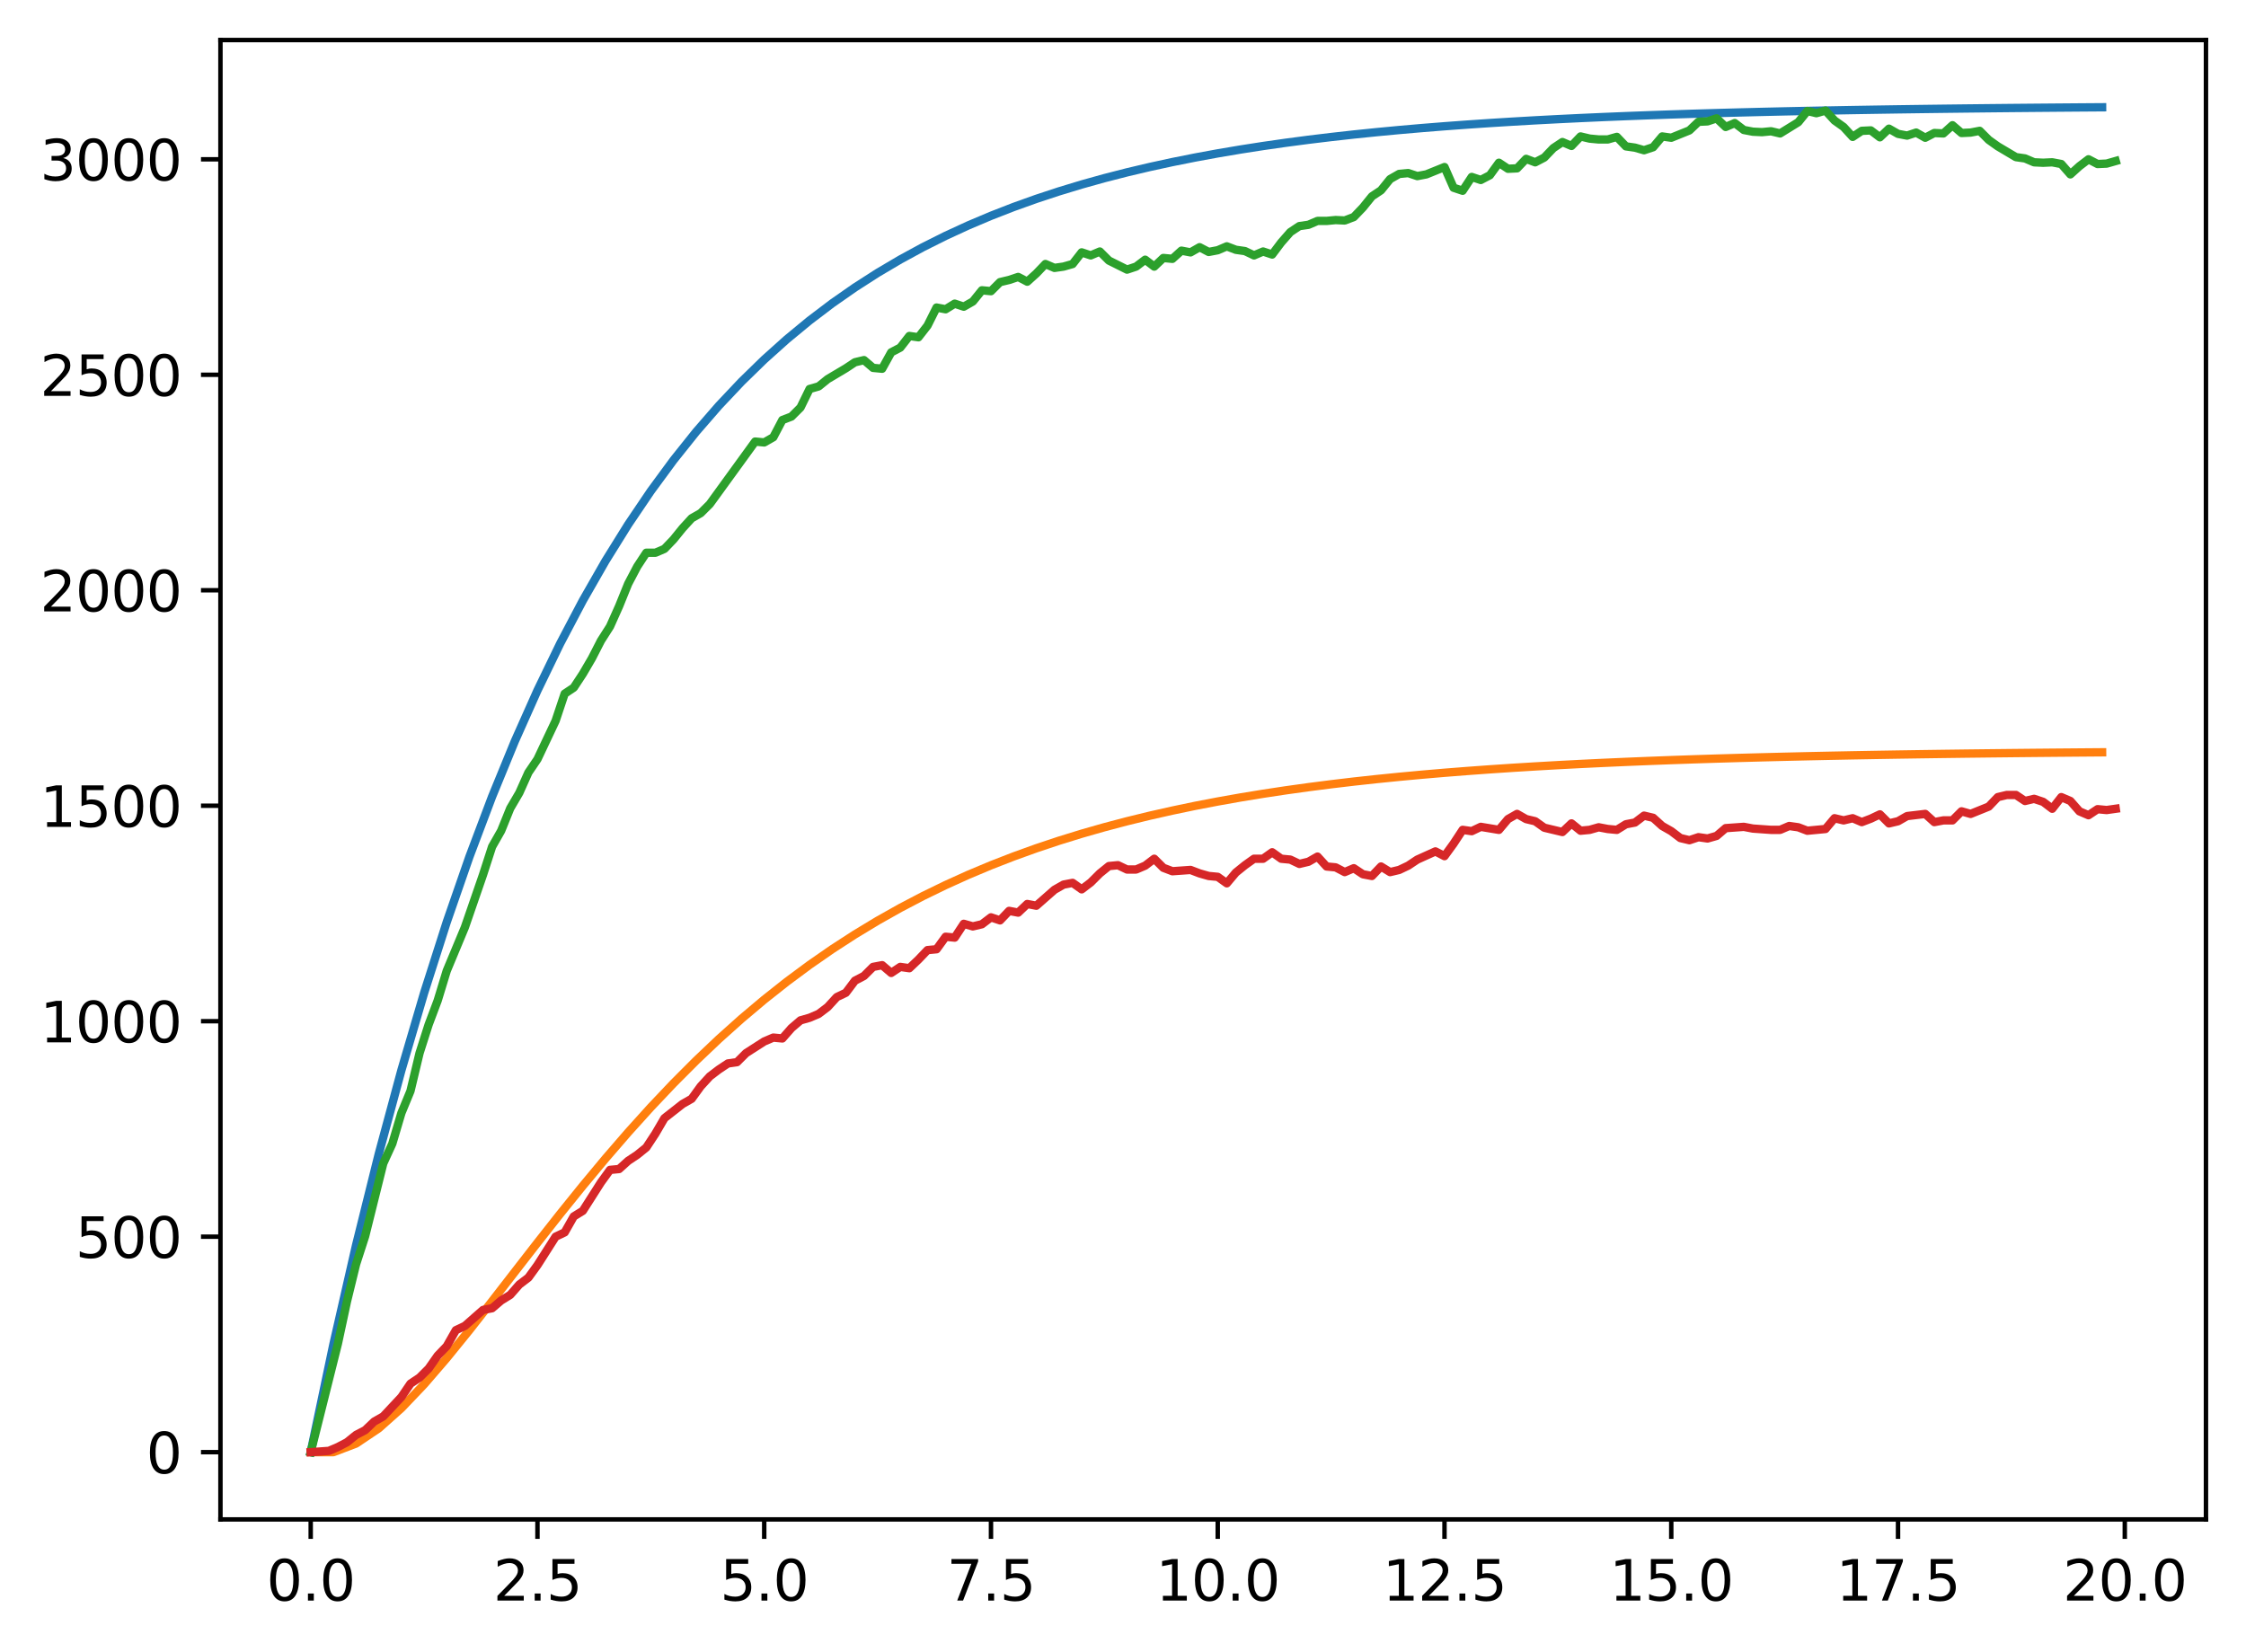 <?xml version="1.0" encoding="utf-8" standalone="no"?>
<!DOCTYPE svg PUBLIC "-//W3C//DTD SVG 1.1//EN"
  "http://www.w3.org/Graphics/SVG/1.1/DTD/svg11.dtd">
<svg xmlns:xlink="http://www.w3.org/1999/xlink" width="403.97pt" height="297.19pt" viewBox="0 0 403.97 297.19" xmlns="http://www.w3.org/2000/svg" version="1.1">
 <defs>
  <style type="text/css">*{stroke-linejoin: round; stroke-linecap: butt}</style>
 </defs>
 <g id="figure_1">
  <g id="patch_1">
   <path d="M 0 297.19 
L 403.97 297.19 
L 403.97 0 
L 0 0 
z
" style="fill: #ffffff"/>
  </g>
  <g id="axes_1">
   <g id="patch_2">
    <path d="M 39.65 273.312 
L 396.77 273.312 
L 396.77 7.2 
L 39.65 7.2 
z
" style="fill: #ffffff"/>
   </g>
   <g id="matplotlib.axis_1">
    <g id="xtick_1">
     <g id="line2d_1">
      <defs>
       <path id="m0b7eb42dc4" d="M 0 0 
L 0 3.5 
" style="stroke: #000000; stroke-width: 0.8"/>
      </defs>
      <g>
       <use xlink:href="#m0b7eb42dc4" x="55.883" y="273.312" style="stroke: #000000; stroke-width: 0.8"/>
      </g>
     </g>
     <g id="text_1">
      <!-- 0.0 -->
      <g transform="translate(47.931 287.91) scale(0.1 -0.1)">
       <defs>
        <path id="DejaVuSans-30" d="M 2034 4250 
Q 1547 4250 1301 3770 
Q 1056 3291 1056 2328 
Q 1056 1369 1301 889 
Q 1547 409 2034 409 
Q 2525 409 2770 889 
Q 3016 1369 3016 2328 
Q 3016 3291 2770 3770 
Q 2525 4250 2034 4250 
z
M 2034 4750 
Q 2819 4750 3233 4129 
Q 3647 3509 3647 2328 
Q 3647 1150 3233 529 
Q 2819 -91 2034 -91 
Q 1250 -91 836 529 
Q 422 1150 422 2328 
Q 422 3509 836 4129 
Q 1250 4750 2034 4750 
z
" transform="scale(0.016)"/>
        <path id="DejaVuSans-2e" d="M 684 794 
L 1344 794 
L 1344 0 
L 684 0 
L 684 794 
z
" transform="scale(0.016)"/>
       </defs>
       <use xlink:href="#DejaVuSans-30"/>
       <use xlink:href="#DejaVuSans-2e" x="63.623"/>
       <use xlink:href="#DejaVuSans-30" x="95.41"/>
      </g>
     </g>
    </g>
    <g id="xtick_2">
     <g id="line2d_2">
      <g>
       <use xlink:href="#m0b7eb42dc4" x="96.668" y="273.312" style="stroke: #000000; stroke-width: 0.8"/>
      </g>
     </g>
     <g id="text_2">
      <!-- 2.5 -->
      <g transform="translate(88.717 287.91) scale(0.1 -0.1)">
       <defs>
        <path id="DejaVuSans-32" d="M 1228 531 
L 3431 531 
L 3431 0 
L 469 0 
L 469 531 
Q 828 903 1448 1529 
Q 2069 2156 2228 2338 
Q 2531 2678 2651 2914 
Q 2772 3150 2772 3378 
Q 2772 3750 2511 3984 
Q 2250 4219 1831 4219 
Q 1534 4219 1204 4116 
Q 875 4013 500 3803 
L 500 4441 
Q 881 4594 1212 4672 
Q 1544 4750 1819 4750 
Q 2544 4750 2975 4387 
Q 3406 4025 3406 3419 
Q 3406 3131 3298 2873 
Q 3191 2616 2906 2266 
Q 2828 2175 2409 1742 
Q 1991 1309 1228 531 
z
" transform="scale(0.016)"/>
        <path id="DejaVuSans-35" d="M 691 4666 
L 3169 4666 
L 3169 4134 
L 1269 4134 
L 1269 2991 
Q 1406 3038 1543 3061 
Q 1681 3084 1819 3084 
Q 2600 3084 3056 2656 
Q 3513 2228 3513 1497 
Q 3513 744 3044 326 
Q 2575 -91 1722 -91 
Q 1428 -91 1123 -41 
Q 819 9 494 109 
L 494 744 
Q 775 591 1075 516 
Q 1375 441 1709 441 
Q 2250 441 2565 725 
Q 2881 1009 2881 1497 
Q 2881 1984 2565 2268 
Q 2250 2553 1709 2553 
Q 1456 2553 1204 2497 
Q 953 2441 691 2322 
L 691 4666 
z
" transform="scale(0.016)"/>
       </defs>
       <use xlink:href="#DejaVuSans-32"/>
       <use xlink:href="#DejaVuSans-2e" x="63.623"/>
       <use xlink:href="#DejaVuSans-35" x="95.41"/>
      </g>
     </g>
    </g>
    <g id="xtick_3">
     <g id="line2d_3">
      <g>
       <use xlink:href="#m0b7eb42dc4" x="137.454" y="273.312" style="stroke: #000000; stroke-width: 0.8"/>
      </g>
     </g>
     <g id="text_3">
      <!-- 5.0 -->
      <g transform="translate(129.503 287.91) scale(0.1 -0.1)">
       <use xlink:href="#DejaVuSans-35"/>
       <use xlink:href="#DejaVuSans-2e" x="63.623"/>
       <use xlink:href="#DejaVuSans-30" x="95.41"/>
      </g>
     </g>
    </g>
    <g id="xtick_4">
     <g id="line2d_4">
      <g>
       <use xlink:href="#m0b7eb42dc4" x="178.24" y="273.312" style="stroke: #000000; stroke-width: 0.8"/>
      </g>
     </g>
     <g id="text_4">
      <!-- 7.5 -->
      <g transform="translate(170.288 287.91) scale(0.1 -0.1)">
       <defs>
        <path id="DejaVuSans-37" d="M 525 4666 
L 3525 4666 
L 3525 4397 
L 1831 0 
L 1172 0 
L 2766 4134 
L 525 4134 
L 525 4666 
z
" transform="scale(0.016)"/>
       </defs>
       <use xlink:href="#DejaVuSans-37"/>
       <use xlink:href="#DejaVuSans-2e" x="63.623"/>
       <use xlink:href="#DejaVuSans-35" x="95.41"/>
      </g>
     </g>
    </g>
    <g id="xtick_5">
     <g id="line2d_5">
      <g>
       <use xlink:href="#m0b7eb42dc4" x="219.026" y="273.312" style="stroke: #000000; stroke-width: 0.8"/>
      </g>
     </g>
     <g id="text_5">
      <!-- 10.0 -->
      <g transform="translate(207.893 287.91) scale(0.1 -0.1)">
       <defs>
        <path id="DejaVuSans-31" d="M 794 531 
L 1825 531 
L 1825 4091 
L 703 3866 
L 703 4441 
L 1819 4666 
L 2450 4666 
L 2450 531 
L 3481 531 
L 3481 0 
L 794 0 
L 794 531 
z
" transform="scale(0.016)"/>
       </defs>
       <use xlink:href="#DejaVuSans-31"/>
       <use xlink:href="#DejaVuSans-30" x="63.623"/>
       <use xlink:href="#DejaVuSans-2e" x="127.246"/>
       <use xlink:href="#DejaVuSans-30" x="159.033"/>
      </g>
     </g>
    </g>
    <g id="xtick_6">
     <g id="line2d_6">
      <g>
       <use xlink:href="#m0b7eb42dc4" x="259.811" y="273.312" style="stroke: #000000; stroke-width: 0.8"/>
      </g>
     </g>
     <g id="text_6">
      <!-- 12.5 -->
      <g transform="translate(248.679 287.91) scale(0.1 -0.1)">
       <use xlink:href="#DejaVuSans-31"/>
       <use xlink:href="#DejaVuSans-32" x="63.623"/>
       <use xlink:href="#DejaVuSans-2e" x="127.246"/>
       <use xlink:href="#DejaVuSans-35" x="159.033"/>
      </g>
     </g>
    </g>
    <g id="xtick_7">
     <g id="line2d_7">
      <g>
       <use xlink:href="#m0b7eb42dc4" x="300.597" y="273.312" style="stroke: #000000; stroke-width: 0.8"/>
      </g>
     </g>
     <g id="text_7">
      <!-- 15.0 -->
      <g transform="translate(289.464 287.91) scale(0.1 -0.1)">
       <use xlink:href="#DejaVuSans-31"/>
       <use xlink:href="#DejaVuSans-35" x="63.623"/>
       <use xlink:href="#DejaVuSans-2e" x="127.246"/>
       <use xlink:href="#DejaVuSans-30" x="159.033"/>
      </g>
     </g>
    </g>
    <g id="xtick_8">
     <g id="line2d_8">
      <g>
       <use xlink:href="#m0b7eb42dc4" x="341.383" y="273.312" style="stroke: #000000; stroke-width: 0.8"/>
      </g>
     </g>
     <g id="text_8">
      <!-- 17.5 -->
      <g transform="translate(330.25 287.91) scale(0.1 -0.1)">
       <use xlink:href="#DejaVuSans-31"/>
       <use xlink:href="#DejaVuSans-37" x="63.623"/>
       <use xlink:href="#DejaVuSans-2e" x="127.246"/>
       <use xlink:href="#DejaVuSans-35" x="159.033"/>
      </g>
     </g>
    </g>
    <g id="xtick_9">
     <g id="line2d_9">
      <g>
       <use xlink:href="#m0b7eb42dc4" x="382.169" y="273.312" style="stroke: #000000; stroke-width: 0.8"/>
      </g>
     </g>
     <g id="text_9">
      <!-- 20.0 -->
      <g transform="translate(371.036 287.91) scale(0.1 -0.1)">
       <use xlink:href="#DejaVuSans-32"/>
       <use xlink:href="#DejaVuSans-30" x="63.623"/>
       <use xlink:href="#DejaVuSans-2e" x="127.246"/>
       <use xlink:href="#DejaVuSans-30" x="159.033"/>
      </g>
     </g>
    </g>
   </g>
   <g id="matplotlib.axis_2">
    <g id="ytick_1">
     <g id="line2d_10">
      <defs>
       <path id="m30b99e65b4" d="M 0 0 
L -3.5 0 
" style="stroke: #000000; stroke-width: 0.8"/>
      </defs>
      <g>
       <use xlink:href="#m30b99e65b4" x="39.65" y="261.216" style="stroke: #000000; stroke-width: 0.8"/>
      </g>
     </g>
     <g id="text_10">
      <!-- 0 -->
      <g transform="translate(26.288 265.015) scale(0.1 -0.1)">
       <use xlink:href="#DejaVuSans-30"/>
      </g>
     </g>
    </g>
    <g id="ytick_2">
     <g id="line2d_11">
      <g>
       <use xlink:href="#m30b99e65b4" x="39.65" y="222.455" style="stroke: #000000; stroke-width: 0.8"/>
      </g>
     </g>
     <g id="text_11">
      <!-- 500 -->
      <g transform="translate(13.562 226.255) scale(0.1 -0.1)">
       <use xlink:href="#DejaVuSans-35"/>
       <use xlink:href="#DejaVuSans-30" x="63.623"/>
       <use xlink:href="#DejaVuSans-30" x="127.246"/>
      </g>
     </g>
    </g>
    <g id="ytick_3">
     <g id="line2d_12">
      <g>
       <use xlink:href="#m30b99e65b4" x="39.65" y="183.695" style="stroke: #000000; stroke-width: 0.8"/>
      </g>
     </g>
     <g id="text_12">
      <!-- 1000 -->
      <g transform="translate(7.2 187.494) scale(0.1 -0.1)">
       <use xlink:href="#DejaVuSans-31"/>
       <use xlink:href="#DejaVuSans-30" x="63.623"/>
       <use xlink:href="#DejaVuSans-30" x="127.246"/>
       <use xlink:href="#DejaVuSans-30" x="190.869"/>
      </g>
     </g>
    </g>
    <g id="ytick_4">
     <g id="line2d_13">
      <g>
       <use xlink:href="#m30b99e65b4" x="39.65" y="144.934" style="stroke: #000000; stroke-width: 0.8"/>
      </g>
     </g>
     <g id="text_13">
      <!-- 1500 -->
      <g transform="translate(7.2 148.733) scale(0.1 -0.1)">
       <use xlink:href="#DejaVuSans-31"/>
       <use xlink:href="#DejaVuSans-35" x="63.623"/>
       <use xlink:href="#DejaVuSans-30" x="127.246"/>
       <use xlink:href="#DejaVuSans-30" x="190.869"/>
      </g>
     </g>
    </g>
    <g id="ytick_5">
     <g id="line2d_14">
      <g>
       <use xlink:href="#m30b99e65b4" x="39.65" y="106.174" style="stroke: #000000; stroke-width: 0.8"/>
      </g>
     </g>
     <g id="text_14">
      <!-- 2000 -->
      <g transform="translate(7.2 109.973) scale(0.1 -0.1)">
       <use xlink:href="#DejaVuSans-32"/>
       <use xlink:href="#DejaVuSans-30" x="63.623"/>
       <use xlink:href="#DejaVuSans-30" x="127.246"/>
       <use xlink:href="#DejaVuSans-30" x="190.869"/>
      </g>
     </g>
    </g>
    <g id="ytick_6">
     <g id="line2d_15">
      <g>
       <use xlink:href="#m30b99e65b4" x="39.65" y="67.413" style="stroke: #000000; stroke-width: 0.8"/>
      </g>
     </g>
     <g id="text_15">
      <!-- 2500 -->
      <g transform="translate(7.2 71.212) scale(0.1 -0.1)">
       <use xlink:href="#DejaVuSans-32"/>
       <use xlink:href="#DejaVuSans-35" x="63.623"/>
       <use xlink:href="#DejaVuSans-30" x="127.246"/>
       <use xlink:href="#DejaVuSans-30" x="190.869"/>
      </g>
     </g>
    </g>
    <g id="ytick_7">
     <g id="line2d_16">
      <g>
       <use xlink:href="#m30b99e65b4" x="39.65" y="28.652" style="stroke: #000000; stroke-width: 0.8"/>
      </g>
     </g>
     <g id="text_16">
      <!-- 3000 -->
      <g transform="translate(7.2 32.452) scale(0.1 -0.1)">
       <defs>
        <path id="DejaVuSans-33" d="M 2597 2516 
Q 3050 2419 3304 2112 
Q 3559 1806 3559 1356 
Q 3559 666 3084 287 
Q 2609 -91 1734 -91 
Q 1441 -91 1130 -33 
Q 819 25 488 141 
L 488 750 
Q 750 597 1062 519 
Q 1375 441 1716 441 
Q 2309 441 2620 675 
Q 2931 909 2931 1356 
Q 2931 1769 2642 2001 
Q 2353 2234 1838 2234 
L 1294 2234 
L 1294 2753 
L 1863 2753 
Q 2328 2753 2575 2939 
Q 2822 3125 2822 3475 
Q 2822 3834 2567 4026 
Q 2313 4219 1838 4219 
Q 1578 4219 1281 4162 
Q 984 4106 628 3988 
L 628 4550 
Q 988 4650 1302 4700 
Q 1616 4750 1894 4750 
Q 2613 4750 3031 4423 
Q 3450 4097 3450 3541 
Q 3450 3153 3228 2886 
Q 3006 2619 2597 2516 
z
" transform="scale(0.016)"/>
       </defs>
       <use xlink:href="#DejaVuSans-33"/>
       <use xlink:href="#DejaVuSans-30" x="63.623"/>
       <use xlink:href="#DejaVuSans-30" x="127.246"/>
       <use xlink:href="#DejaVuSans-30" x="190.869"/>
      </g>
     </g>
    </g>
   </g>
   <g id="line2d_17">
    <path d="M 55.883 261.216 
L 59.961 241.836 
L 64.04 224.006 
L 68.118 207.602 
L 72.197 192.511 
L 76.276 178.627 
L 80.354 165.854 
L 84.433 154.103 
L 88.511 143.291 
L 92.59 133.345 
L 96.668 124.194 
L 100.747 115.776 
L 104.826 108.031 
L 108.904 100.905 
L 112.983 94.35 
L 117.061 88.319 
L 121.14 82.77 
L 125.218 77.666 
L 129.297 72.969 
L 133.376 68.649 
L 137.454 64.674 
L 141.533 61.017 
L 145.611 57.653 
L 149.69 54.557 
L 153.769 51.71 
L 157.847 49.09 
L 161.926 46.68 
L 166.004 44.462 
L 170.083 42.422 
L 174.161 40.545 
L 178.24 38.819 
L 182.319 37.23 
L 186.397 35.769 
L 190.476 34.424 
L 194.554 33.187 
L 198.633 32.049 
L 202.711 31.002 
L 206.79 30.039 
L 210.869 29.153 
L 214.947 28.338 
L 219.026 27.588 
L 223.104 26.898 
L 227.183 26.263 
L 231.261 25.679 
L 235.34 25.141 
L 239.419 24.647 
L 243.497 24.192 
L 247.576 23.774 
L 251.654 23.389 
L 255.733 23.035 
L 259.811 22.709 
L 263.89 22.409 
L 267.969 22.133 
L 272.047 21.88 
L 276.126 21.646 
L 280.204 21.432 
L 284.283 21.234 
L 288.361 21.052 
L 292.44 20.885 
L 296.519 20.731 
L 300.597 20.59 
L 304.676 20.46 
L 308.754 20.34 
L 312.833 20.23 
L 316.912 20.128 
L 320.99 20.035 
L 325.069 19.949 
L 329.147 19.87 
L 333.226 19.797 
L 337.304 19.731 
L 341.383 19.669 
L 345.462 19.613 
L 349.54 19.561 
L 353.619 19.513 
L 357.697 19.469 
L 361.776 19.428 
L 365.854 19.391 
L 369.933 19.357 
L 374.012 19.325 
L 378.09 19.296 
" clip-path="url(#p4ef9492c9b)" style="fill: none; stroke: #1f77b4; stroke-width: 1.5; stroke-linecap: square"/>
   </g>
   <g id="line2d_18">
    <path d="M 55.883 261.216 
L 59.961 261.216 
L 64.04 259.666 
L 68.118 256.927 
L 72.197 253.296 
L 76.276 249.015 
L 80.354 244.281 
L 84.433 239.252 
L 88.511 234.054 
L 92.59 228.789 
L 96.668 223.537 
L 100.747 218.359 
L 104.826 213.303 
L 108.904 208.402 
L 112.983 203.684 
L 117.061 199.166 
L 121.14 194.859 
L 125.218 190.769 
L 129.297 186.899 
L 133.376 183.247 
L 137.454 179.81 
L 141.533 176.582 
L 145.611 173.558 
L 149.69 170.728 
L 153.769 168.085 
L 157.847 165.62 
L 161.926 163.324 
L 166.004 161.188 
L 170.083 159.202 
L 174.161 157.357 
L 178.24 155.646 
L 182.319 154.059 
L 186.397 152.589 
L 190.476 151.227 
L 194.554 149.967 
L 198.633 148.802 
L 202.711 147.724 
L 206.79 146.728 
L 210.869 145.808 
L 214.947 144.958 
L 219.026 144.173 
L 223.104 143.449 
L 227.183 142.781 
L 231.261 142.164 
L 235.34 141.596 
L 239.419 141.072 
L 243.497 140.588 
L 247.576 140.143 
L 251.654 139.732 
L 255.733 139.354 
L 259.811 139.005 
L 263.89 138.684 
L 267.969 138.388 
L 272.047 138.115 
L 276.126 137.865 
L 280.204 137.633 
L 284.283 137.421 
L 288.361 137.225 
L 292.44 137.044 
L 296.519 136.878 
L 300.597 136.725 
L 304.676 136.584 
L 308.754 136.455 
L 312.833 136.336 
L 316.912 136.226 
L 320.99 136.125 
L 325.069 136.032 
L 329.147 135.946 
L 333.226 135.867 
L 337.304 135.795 
L 341.383 135.728 
L 345.462 135.667 
L 349.54 135.61 
L 353.619 135.558 
L 357.697 135.511 
L 361.776 135.467 
L 365.854 135.426 
L 369.933 135.389 
L 374.012 135.355 
L 378.09 135.323 
" clip-path="url(#p4ef9492c9b)" style="fill: none; stroke: #ff7f0e; stroke-width: 1.5; stroke-linecap: square"/>
   </g>
   <g id="line2d_19">
    <path d="M 55.883 261.216 
L 60.777 241.681 
L 62.408 234.084 
L 64.04 227.417 
L 65.671 222.378 
L 68.934 209.277 
L 70.566 205.711 
L 72.197 200.207 
L 73.828 196.253 
L 75.46 189.431 
L 77.091 184.315 
L 78.723 179.974 
L 80.354 174.625 
L 83.617 166.795 
L 86.88 157.338 
L 88.511 152.299 
L 90.143 149.43 
L 91.774 145.399 
L 93.406 142.609 
L 95.037 138.965 
L 96.668 136.562 
L 99.931 129.662 
L 101.563 124.779 
L 103.194 123.693 
L 104.826 121.213 
L 106.457 118.422 
L 108.088 115.244 
L 109.72 112.685 
L 111.351 109.042 
L 112.983 105.011 
L 114.614 101.91 
L 116.246 99.429 
L 117.877 99.429 
L 119.508 98.732 
L 121.14 97.026 
L 122.771 95.011 
L 124.403 93.228 
L 126.034 92.297 
L 127.666 90.669 
L 135.823 79.429 
L 137.454 79.584 
L 139.086 78.654 
L 140.717 75.553 
L 142.349 74.933 
L 143.98 73.305 
L 145.611 69.971 
L 147.243 69.506 
L 148.874 68.188 
L 152.137 66.25 
L 153.769 65.165 
L 155.4 64.777 
L 157.031 66.173 
L 158.663 66.328 
L 160.294 63.382 
L 161.926 62.529 
L 163.557 60.436 
L 165.189 60.669 
L 166.82 58.576 
L 168.451 55.32 
L 170.083 55.63 
L 171.714 54.622 
L 173.346 55.165 
L 174.977 54.234 
L 176.609 52.219 
L 178.24 52.374 
L 179.871 50.746 
L 181.503 50.358 
L 183.134 49.816 
L 184.766 50.668 
L 186.397 49.195 
L 188.029 47.49 
L 189.66 48.188 
L 191.291 47.955 
L 192.923 47.49 
L 194.554 45.397 
L 196.186 45.94 
L 197.817 45.242 
L 199.449 46.87 
L 202.711 48.498 
L 204.343 47.955 
L 205.974 46.715 
L 207.606 47.955 
L 209.237 46.405 
L 210.869 46.56 
L 212.5 45.087 
L 214.131 45.397 
L 215.763 44.467 
L 217.394 45.319 
L 219.026 45.009 
L 220.657 44.312 
L 222.289 44.932 
L 223.92 45.164 
L 225.551 45.94 
L 227.183 45.242 
L 228.814 45.785 
L 230.446 43.614 
L 232.077 41.753 
L 233.709 40.668 
L 235.34 40.436 
L 236.971 39.738 
L 238.603 39.738 
L 240.234 39.583 
L 241.866 39.66 
L 243.497 39.04 
L 245.129 37.335 
L 246.76 35.319 
L 248.391 34.234 
L 250.023 32.218 
L 251.654 31.288 
L 253.286 31.133 
L 254.917 31.676 
L 256.549 31.366 
L 259.811 30.048 
L 261.443 33.769 
L 263.074 34.311 
L 264.706 31.831 
L 266.337 32.373 
L 267.969 31.521 
L 269.6 29.273 
L 271.231 30.358 
L 272.863 30.28 
L 274.494 28.575 
L 276.126 29.195 
L 277.757 28.342 
L 279.389 26.637 
L 281.02 25.551 
L 282.651 26.249 
L 284.283 24.544 
L 285.914 24.931 
L 287.546 25.086 
L 289.177 25.086 
L 290.809 24.621 
L 292.44 26.327 
L 294.071 26.559 
L 295.703 27.024 
L 297.334 26.482 
L 298.966 24.544 
L 300.597 24.776 
L 303.86 23.458 
L 305.491 21.908 
L 307.123 21.83 
L 308.754 21.288 
L 310.386 22.838 
L 312.017 22.141 
L 313.649 23.381 
L 315.28 23.691 
L 316.912 23.768 
L 318.543 23.613 
L 320.174 24.001 
L 323.437 21.986 
L 325.069 19.97 
L 326.7 20.358 
L 328.332 19.892 
L 329.963 21.675 
L 331.594 22.838 
L 333.226 24.621 
L 334.857 23.536 
L 336.489 23.458 
L 338.12 24.699 
L 339.752 23.148 
L 341.383 24.079 
L 343.014 24.389 
L 344.646 23.846 
L 346.277 24.776 
L 347.909 23.924 
L 349.54 24.001 
L 351.172 22.528 
L 352.803 23.924 
L 354.434 23.846 
L 356.066 23.536 
L 357.697 25.164 
L 359.329 26.327 
L 362.592 28.265 
L 364.223 28.497 
L 365.854 29.195 
L 367.486 29.273 
L 369.117 29.195 
L 370.749 29.505 
L 372.38 31.366 
L 374.012 29.893 
L 375.643 28.652 
L 377.274 29.505 
L 378.906 29.428 
L 380.537 28.962 
L 380.537 28.962 
" clip-path="url(#p4ef9492c9b)" style="fill: none; stroke: #2ca02c; stroke-width: 1.5; stroke-linecap: square"/>
   </g>
   <g id="line2d_20">
    <path d="M 55.883 261.216 
L 59.146 260.983 
L 60.777 260.286 
L 62.408 259.433 
L 64.04 258.115 
L 65.671 257.262 
L 67.303 255.712 
L 68.934 254.782 
L 72.197 251.293 
L 73.828 248.89 
L 75.46 247.805 
L 77.091 246.177 
L 78.723 243.851 
L 80.354 242.146 
L 81.986 239.277 
L 83.617 238.502 
L 86.88 235.634 
L 88.511 235.324 
L 90.143 233.929 
L 91.774 232.921 
L 93.406 231.06 
L 95.037 229.82 
L 96.668 227.572 
L 99.931 222.455 
L 101.563 221.68 
L 103.194 218.812 
L 104.826 217.804 
L 108.088 212.688 
L 109.72 210.44 
L 111.351 210.285 
L 112.983 208.812 
L 114.614 207.726 
L 116.246 206.408 
L 117.877 203.928 
L 119.508 201.137 
L 122.771 198.579 
L 124.403 197.649 
L 126.034 195.4 
L 127.666 193.617 
L 129.297 192.377 
L 130.929 191.292 
L 132.56 191.059 
L 134.191 189.431 
L 137.454 187.338 
L 139.086 186.641 
L 140.717 186.796 
L 142.349 184.935 
L 143.98 183.54 
L 145.611 183.075 
L 147.243 182.377 
L 148.874 181.137 
L 150.506 179.354 
L 152.137 178.578 
L 153.769 176.408 
L 155.4 175.555 
L 157.031 173.927 
L 158.663 173.617 
L 160.294 175.012 
L 161.926 173.927 
L 163.557 174.16 
L 165.189 172.609 
L 166.82 170.904 
L 168.451 170.749 
L 170.083 168.501 
L 171.714 168.656 
L 173.346 166.175 
L 174.977 166.64 
L 176.609 166.253 
L 178.24 165.012 
L 179.871 165.555 
L 181.503 163.849 
L 183.134 164.159 
L 184.766 162.609 
L 186.397 162.919 
L 189.66 160.051 
L 191.291 159.121 
L 192.923 158.81 
L 194.554 159.973 
L 196.186 158.733 
L 197.817 157.105 
L 199.449 155.787 
L 201.08 155.632 
L 202.711 156.407 
L 204.343 156.407 
L 205.974 155.71 
L 207.606 154.469 
L 209.237 156.097 
L 210.869 156.717 
L 214.131 156.485 
L 215.763 157.105 
L 217.394 157.57 
L 219.026 157.725 
L 220.657 158.888 
L 222.289 156.95 
L 223.92 155.632 
L 225.551 154.469 
L 227.183 154.469 
L 228.814 153.306 
L 230.446 154.469 
L 232.077 154.624 
L 233.709 155.4 
L 235.34 155.012 
L 236.971 154.082 
L 238.603 155.865 
L 240.234 156.02 
L 241.866 156.872 
L 243.497 156.175 
L 245.129 157.26 
L 246.76 157.57 
L 248.391 155.865 
L 250.023 156.872 
L 251.654 156.485 
L 253.286 155.71 
L 254.917 154.624 
L 258.18 153.151 
L 259.811 154.004 
L 261.443 151.756 
L 263.074 149.275 
L 264.706 149.508 
L 266.337 148.733 
L 269.6 149.275 
L 271.231 147.337 
L 272.863 146.407 
L 274.494 147.337 
L 276.126 147.725 
L 277.757 148.888 
L 281.02 149.663 
L 282.651 148.113 
L 284.283 149.43 
L 285.914 149.275 
L 287.546 148.81 
L 289.177 149.12 
L 290.809 149.275 
L 292.44 148.268 
L 294.071 147.957 
L 295.703 146.717 
L 297.334 147.105 
L 298.966 148.578 
L 300.597 149.508 
L 302.229 150.748 
L 303.86 151.136 
L 305.491 150.593 
L 307.123 150.826 
L 308.754 150.361 
L 310.386 148.965 
L 313.649 148.733 
L 315.28 149.043 
L 318.543 149.275 
L 320.174 149.275 
L 321.806 148.578 
L 323.437 148.81 
L 325.069 149.43 
L 328.332 149.12 
L 329.963 147.182 
L 331.594 147.57 
L 333.226 147.182 
L 334.857 147.88 
L 336.489 147.26 
L 338.12 146.485 
L 339.752 148.113 
L 341.383 147.725 
L 343.014 146.795 
L 346.277 146.407 
L 347.909 147.88 
L 349.54 147.57 
L 351.172 147.57 
L 352.803 145.942 
L 354.434 146.407 
L 357.697 145.089 
L 359.329 143.384 
L 360.96 142.996 
L 362.592 142.996 
L 364.223 144.081 
L 365.854 143.694 
L 367.486 144.236 
L 369.117 145.477 
L 370.749 143.384 
L 372.38 144.081 
L 374.012 145.942 
L 375.643 146.64 
L 377.274 145.554 
L 378.906 145.709 
L 380.537 145.477 
L 380.537 145.477 
" clip-path="url(#p4ef9492c9b)" style="fill: none; stroke: #d62728; stroke-width: 1.5; stroke-linecap: square"/>
   </g>
   <g id="patch_3">
    <path d="M 39.65 273.312 
L 39.65 7.2 
" style="fill: none; stroke: #000000; stroke-width: 0.8; stroke-linejoin: miter; stroke-linecap: square"/>
   </g>
   <g id="patch_4">
    <path d="M 396.77 273.312 
L 396.77 7.2 
" style="fill: none; stroke: #000000; stroke-width: 0.8; stroke-linejoin: miter; stroke-linecap: square"/>
   </g>
   <g id="patch_5">
    <path d="M 39.65 273.312 
L 396.77 273.312 
" style="fill: none; stroke: #000000; stroke-width: 0.8; stroke-linejoin: miter; stroke-linecap: square"/>
   </g>
   <g id="patch_6">
    <path d="M 39.65 7.2 
L 396.77 7.2 
" style="fill: none; stroke: #000000; stroke-width: 0.8; stroke-linejoin: miter; stroke-linecap: square"/>
   </g>
  </g>
 </g>
 <defs>
  <clipPath id="p4ef9492c9b">
   <rect x="39.65" y="7.2" width="357.12" height="266.112"/>
  </clipPath>
 </defs>
</svg>
